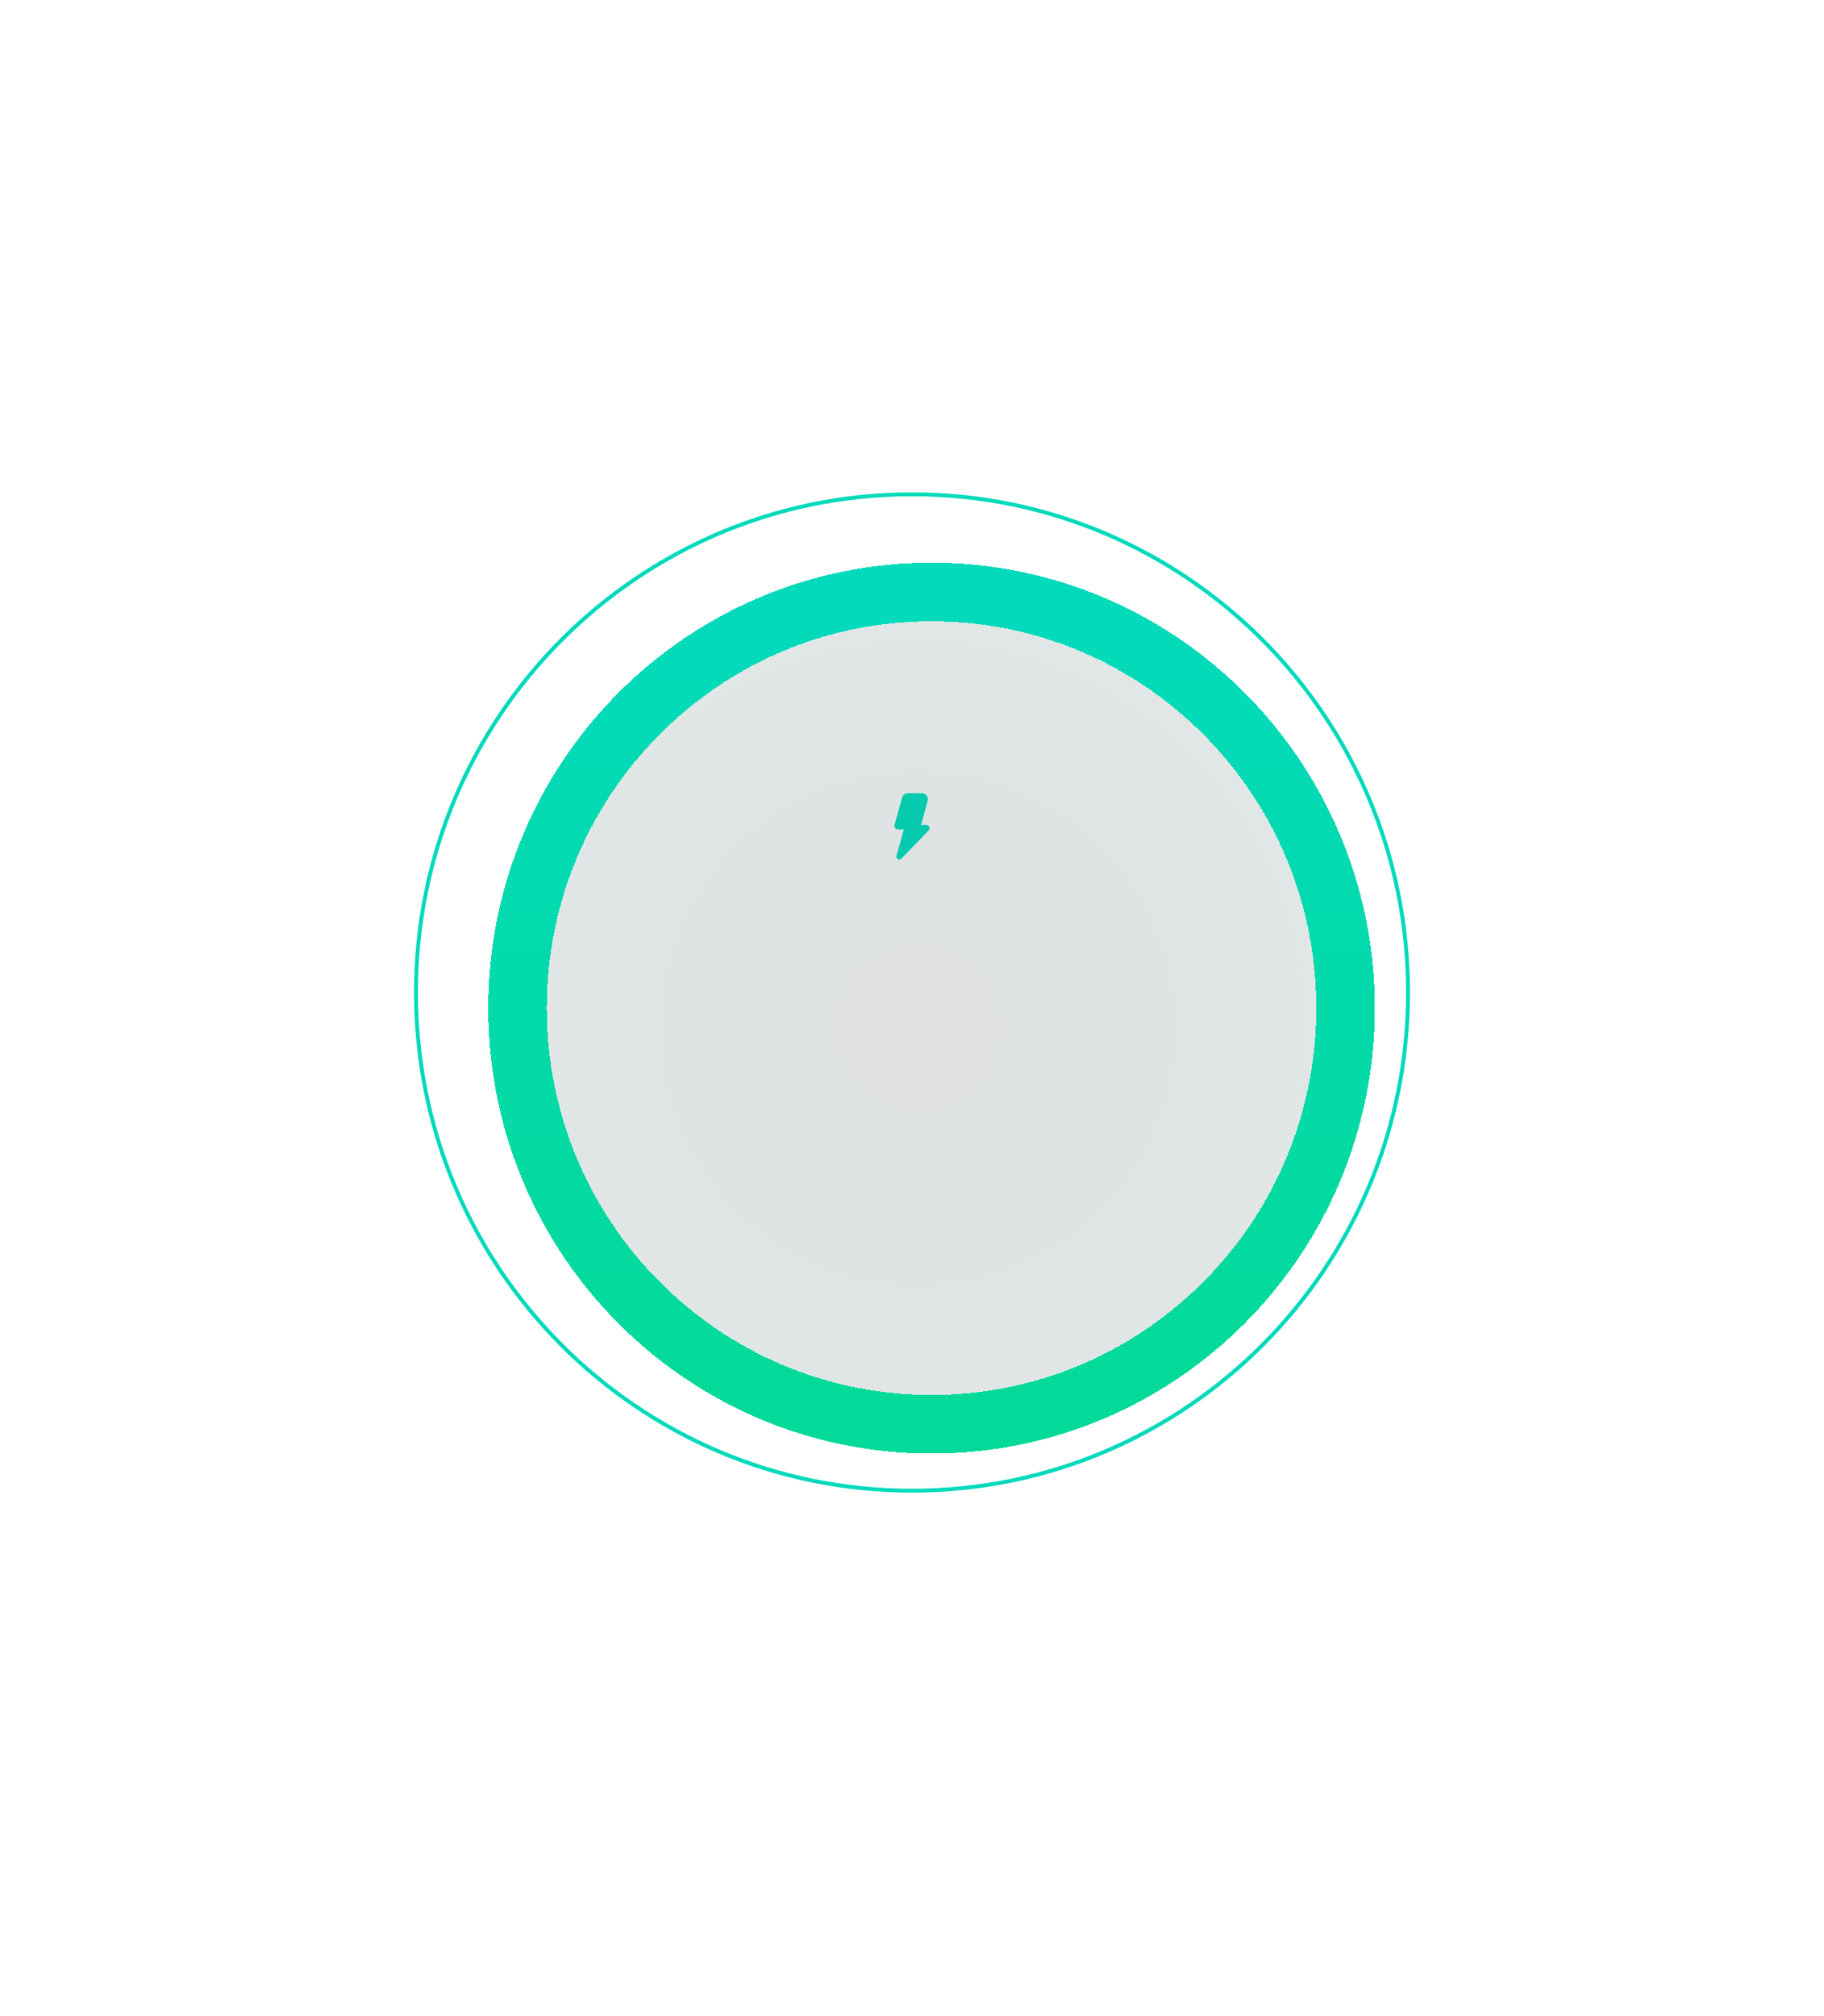 <svg width="467" height="516" viewBox="0 0 467 516" fill="none" xmlns="http://www.w3.org/2000/svg">
<path d="M360.5 254C360.5 324.418 303.638 381.5 233.5 381.5C163.362 381.5 106.5 324.418 106.5 254C106.5 183.582 163.362 126.5 233.5 126.5C303.638 126.5 360.5 183.582 360.5 254Z" stroke="#03DABB"/>
<g filter="url(#filter0_d)">
<ellipse cx="233.5" cy="254" rx="98.5" ry="99" fill="url(#paint0_radial)" shape-rendering="crispEdges"/>
<path d="M233.5 360.5C292.078 360.5 339.5 312.782 339.5 254C339.5 195.218 292.078 147.5 233.5 147.5C174.922 147.5 127.5 195.218 127.5 254C127.5 312.782 174.922 360.5 233.5 360.5Z" stroke="url(#paint1_linear)" stroke-width="15" shape-rendering="crispEdges"/>
</g>
<path d="M229.922 212.283H231.4L229.54 219.031C229.508 219.144 229.501 219.263 229.521 219.379C229.541 219.494 229.587 219.604 229.655 219.698C229.724 219.792 229.812 219.868 229.914 219.921C230.016 219.973 230.128 220 230.242 220C230.34 220 230.436 219.981 230.526 219.942C230.616 219.903 230.697 219.846 230.765 219.774L237.766 212.521C237.878 212.407 237.954 212.261 237.985 212.102C238.015 211.942 238 211.777 237.94 211.627C237.879 211.477 237.777 211.349 237.646 211.26C237.515 211.17 237.362 211.122 237.204 211.123H235.828L237.513 204.984C237.577 204.753 237.587 204.509 237.544 204.273C237.501 204.036 237.406 203.813 237.265 203.621C237.125 203.429 236.943 203.273 236.735 203.165C236.527 203.057 236.297 203.001 236.064 203H232.411C232.084 203.002 231.766 203.113 231.504 203.317C231.243 203.521 231.053 203.806 230.962 204.131L229.034 211.094C228.996 211.234 228.99 211.381 229.016 211.523C229.042 211.666 229.1 211.801 229.185 211.917C229.27 212.032 229.379 212.126 229.505 212.191C229.631 212.256 229.77 212.289 229.911 212.289L229.922 212.283Z" fill="#05CAAD"/>
<defs>
<filter id="filter0_d" x="-19" y="0" width="515" height="516" filterUnits="userSpaceOnUse" color-interpolation-filters="sRGB">
<feFlood flood-opacity="0" result="BackgroundImageFix"/>
<feColorMatrix in="SourceAlpha" type="matrix" values="0 0 0 0 0 0 0 0 0 0 0 0 0 0 0 0 0 0 127 0" result="hardAlpha"/>
<feOffset dx="5" dy="4"/>
<feGaussianBlur stdDeviation="72"/>
<feComposite in2="hardAlpha" operator="out"/>
<feColorMatrix type="matrix" values="0 0 0 0 0.021 0 0 0 0 0.792 0 0 0 0 0.68 0 0 0 0.33 0"/>
<feBlend mode="normal" in2="BackgroundImageFix" result="effect1_dropShadow"/>
<feBlend mode="normal" in="SourceGraphic" in2="effect1_dropShadow" result="shape"/>
</filter>
<radialGradient id="paint0_radial" cx="0" cy="0" r="1" gradientUnits="userSpaceOnUse" gradientTransform="translate(230 259) rotate(90.594) scale(868.047 863.663)">
<stop stop-color="#0C1615" stop-opacity="0.13"/>
<stop offset="0.589" stop-color="#03DAB2" stop-opacity="0.11"/>
</radialGradient>
<linearGradient id="paint1_linear" x1="233.5" y1="155" x2="233.5" y2="353" gradientUnits="userSpaceOnUse">
<stop stop-color="#03DABB"/>
<stop offset="1" stop-color="#03DA99"/>
</linearGradient>
</defs>
</svg>
